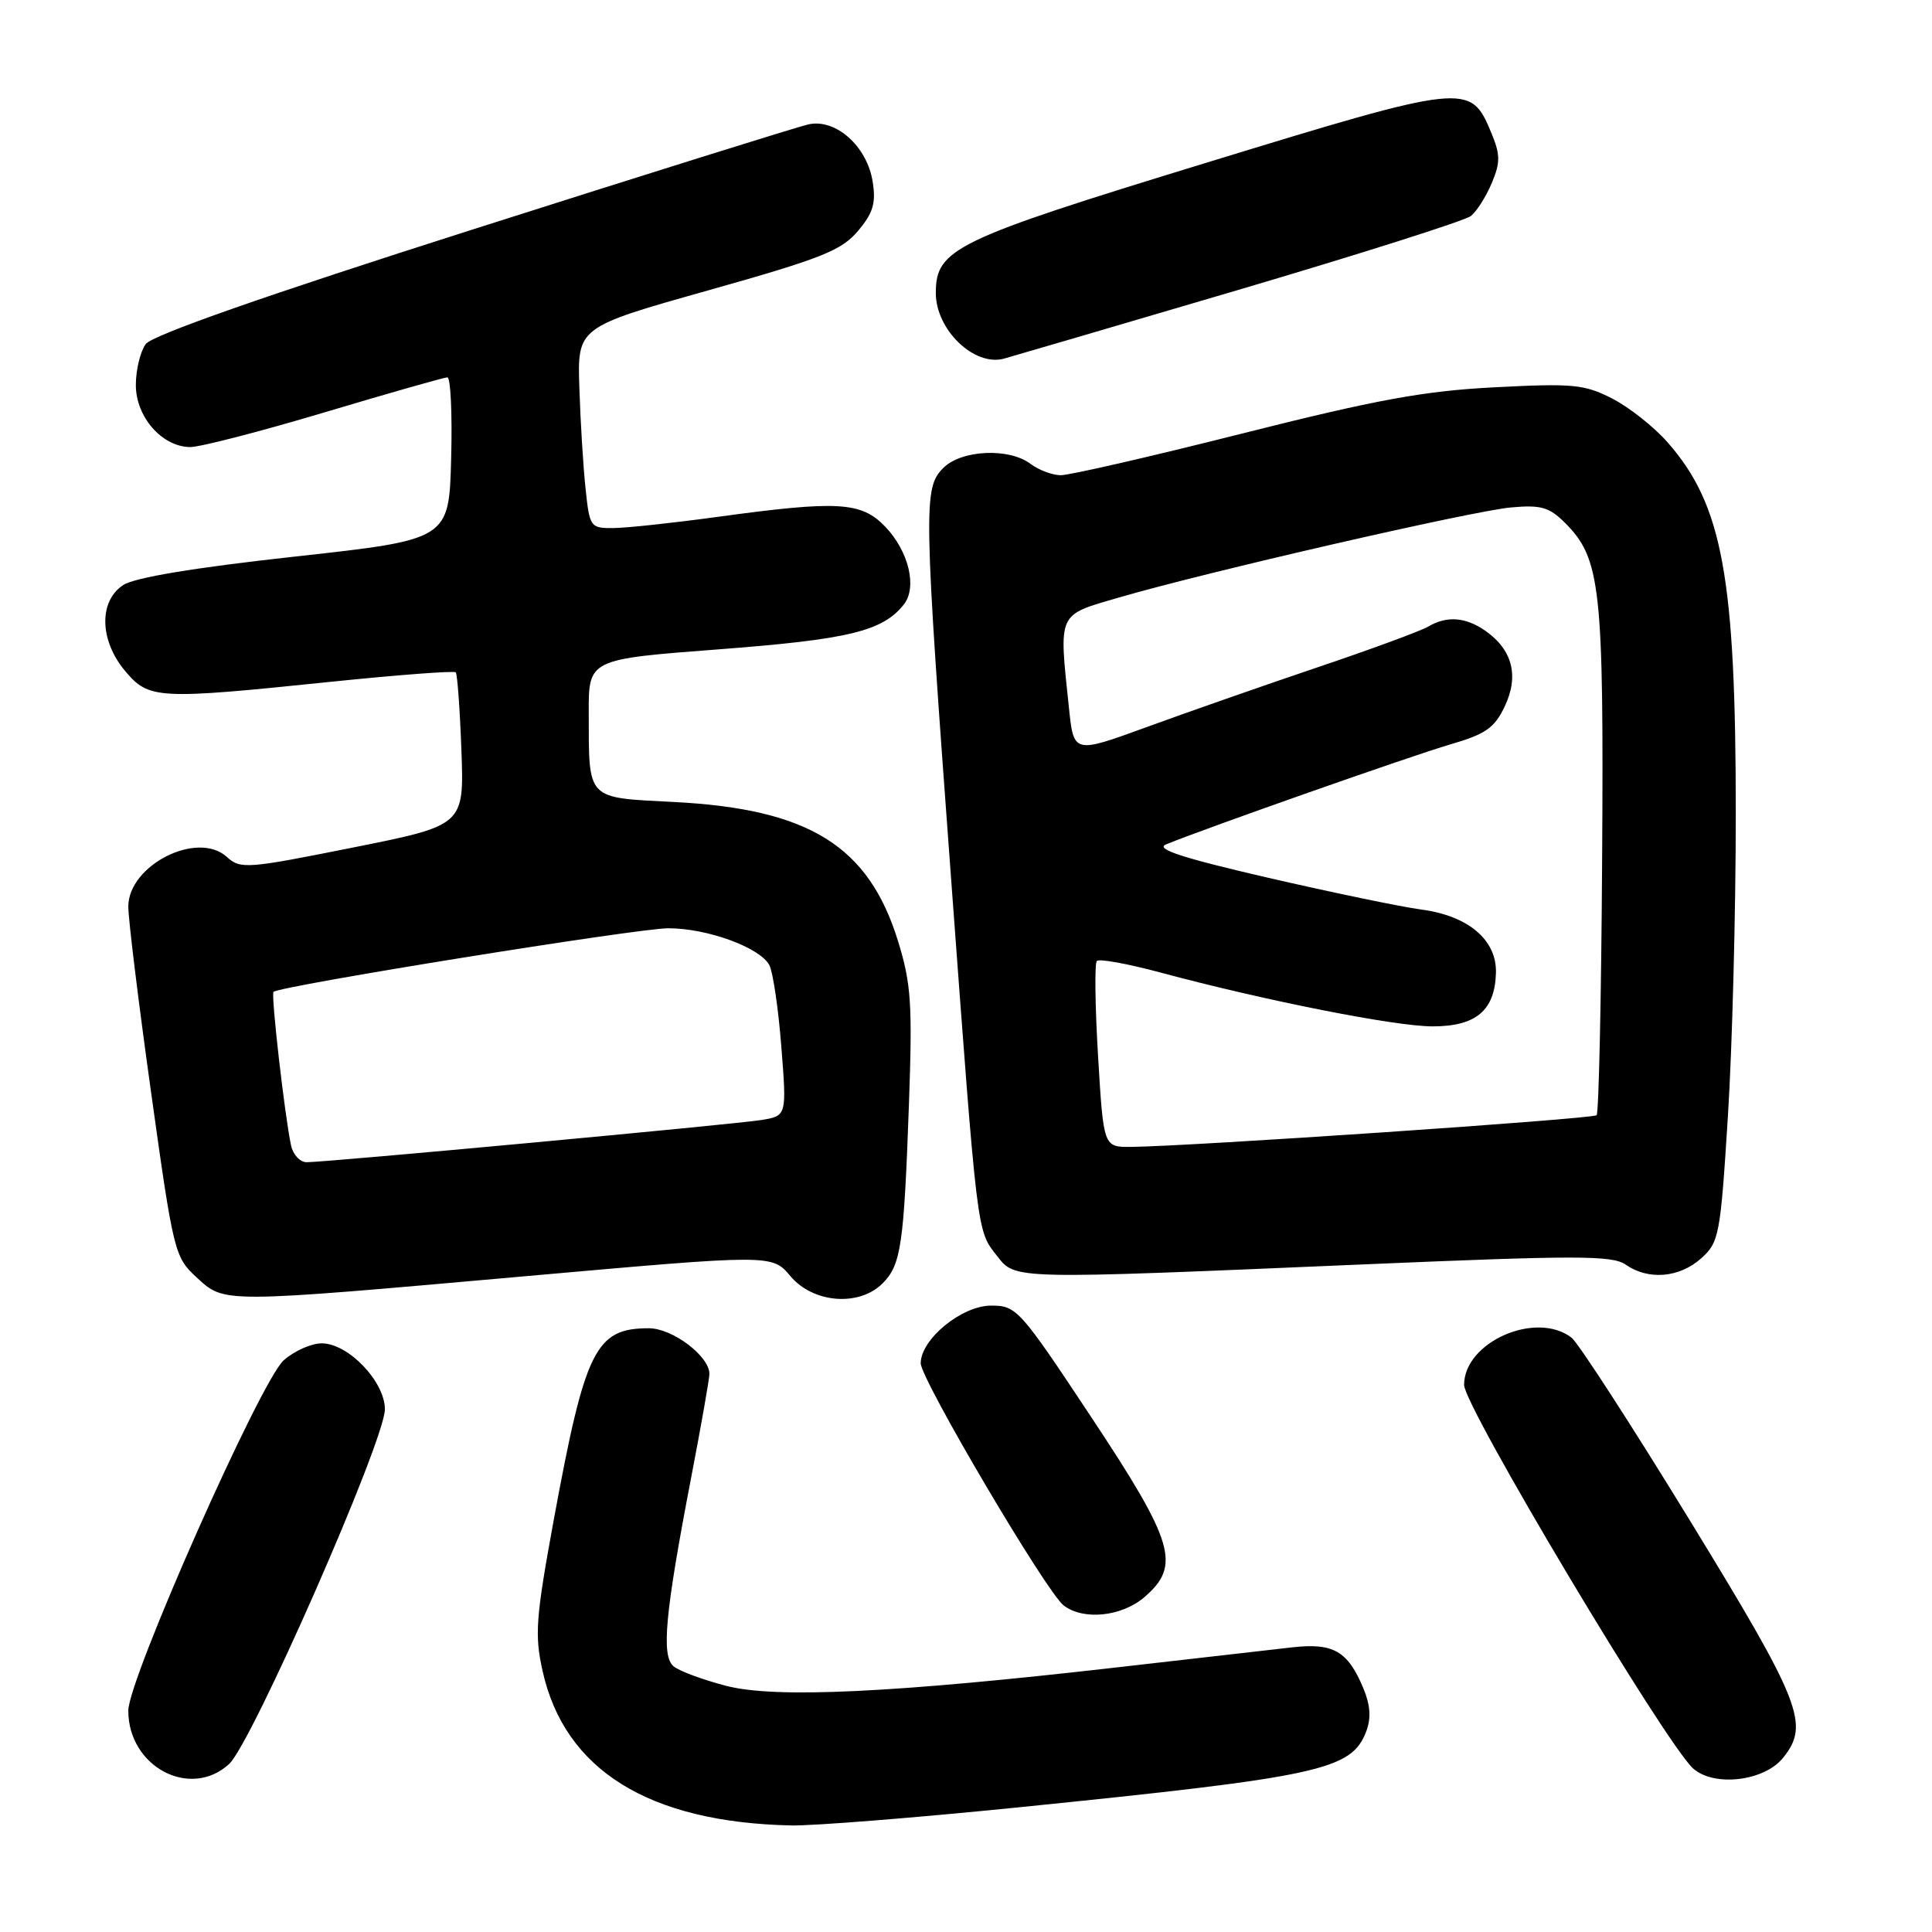 <?xml version="1.0" encoding="UTF-8" standalone="no"?>
<!DOCTYPE svg PUBLIC "-//W3C//DTD SVG 1.1//EN" "http://www.w3.org/Graphics/SVG/1.1/DTD/svg11.dtd" >
<svg xmlns="http://www.w3.org/2000/svg" xmlns:xlink="http://www.w3.org/1999/xlink" version="1.1" viewBox="0 0 256 256">
 <g >
 <path fill="currentColor"
d=" M 134.79 239.50 C 175.13 235.41 179.08 234.54 181.04 229.40 C 181.70 227.66 181.58 225.94 180.65 223.70 C 178.59 218.77 176.68 217.67 171.24 218.28 C 168.64 218.58 158.40 219.75 148.50 220.88 C 118.47 224.33 102.73 225.08 96.21 223.38 C 93.13 222.58 90.00 221.42 89.26 220.80 C 87.60 219.42 88.11 213.86 91.57 195.85 C 92.91 188.89 94.00 182.68 94.00 182.05 C 94.00 179.69 89.10 176.00 85.98 176.00 C 78.92 176.00 77.54 178.77 73.40 201.26 C 70.99 214.40 70.82 216.62 71.90 221.44 C 74.83 234.54 85.96 241.46 104.79 241.88 C 107.69 241.95 121.19 240.87 134.79 239.50 Z  M 30.35 233.75 C 33.37 230.99 51.00 190.85 51.00 186.74 C 51.00 183.07 46.15 178.00 42.63 178.00 C 41.25 178.00 38.98 179.01 37.59 180.25 C 34.52 182.99 17.00 222.49 17.00 226.67 C 17.00 234.11 25.20 238.45 30.35 233.75 Z  M 236.24 232.95 C 239.84 228.51 238.73 225.68 223.93 201.49 C 216.19 188.85 209.13 177.94 208.24 177.25 C 203.54 173.63 194.00 177.82 194.00 183.51 C 194.00 186.36 220.78 231.19 224.37 234.35 C 227.15 236.80 233.75 236.02 236.24 232.95 Z  M 151.64 211.63 C 156.51 207.44 155.61 204.40 144.58 187.75 C 135.10 173.45 134.70 173.00 131.32 173.00 C 127.44 173.00 122.00 177.46 122.00 180.64 C 122.00 182.75 138.63 210.93 140.93 212.72 C 143.53 214.74 148.63 214.22 151.64 211.63 Z  M 69.90 169.08 C 102.30 166.20 102.30 166.20 104.74 169.10 C 107.76 172.69 113.84 173.16 116.94 170.06 C 119.39 167.61 119.77 165.05 120.44 146.32 C 120.91 133.00 120.74 130.36 118.99 124.69 C 115.09 112.08 107.21 107.19 89.33 106.27 C 77.58 105.66 78.04 106.14 78.01 94.42 C 78.00 87.35 78.00 87.35 95.25 86.04 C 112.45 84.73 116.96 83.64 119.76 80.10 C 121.56 77.82 120.42 73.05 117.30 69.79 C 114.12 66.48 111.07 66.30 95.00 68.50 C 89.22 69.29 83.07 69.95 81.32 69.97 C 78.22 70.00 78.13 69.87 77.59 64.75 C 77.28 61.86 76.91 55.87 76.77 51.43 C 76.50 43.36 76.50 43.36 93.83 38.48 C 108.85 34.25 111.49 33.20 113.68 30.61 C 115.70 28.21 116.09 26.90 115.63 24.06 C 114.89 19.38 110.74 15.68 107.13 16.48 C 105.68 16.80 85.63 23.08 62.56 30.43 C 35.02 39.21 20.17 44.42 19.31 45.59 C 18.59 46.58 18.00 49.02 18.00 51.02 C 18.00 55.23 21.44 59.18 25.17 59.24 C 26.45 59.26 34.47 57.19 43.00 54.64 C 51.53 52.09 58.85 50.01 59.28 50.00 C 59.71 50.00 59.94 54.84 59.78 60.75 C 59.50 71.50 59.50 71.50 39.08 73.75 C 25.79 75.21 17.84 76.53 16.33 77.52 C 13.06 79.66 13.18 84.88 16.59 88.92 C 19.73 92.66 20.87 92.72 43.75 90.35 C 52.69 89.43 60.18 88.86 60.39 89.09 C 60.60 89.31 60.94 93.97 61.14 99.43 C 61.50 109.36 61.50 109.36 46.73 112.31 C 32.69 115.12 31.86 115.19 30.05 113.54 C 26.15 110.01 17.00 114.64 17.00 120.14 C 17.00 121.79 18.36 132.89 20.03 144.82 C 22.98 165.93 23.13 166.57 26.04 169.25 C 29.80 172.70 29.05 172.71 69.90 169.08 Z  M 180.43 167.55 C 208.95 166.33 213.64 166.33 215.41 167.57 C 218.39 169.66 222.53 169.32 225.40 166.75 C 227.79 164.61 227.96 163.73 228.95 148.00 C 229.53 138.93 230.00 120.85 230.00 107.84 C 230.00 76.47 228.25 66.91 220.97 58.62 C 219.17 56.56 215.85 53.95 213.61 52.80 C 209.93 50.92 208.40 50.78 198.01 51.32 C 188.67 51.80 182.37 52.96 164.53 57.46 C 152.45 60.51 141.65 62.99 140.53 62.97 C 139.42 62.95 137.63 62.28 136.56 61.47 C 133.70 59.31 127.40 59.60 125.00 62.00 C 122.33 64.67 122.37 66.99 126.03 116.50 C 129.54 163.98 129.42 162.99 132.10 166.40 C 134.58 169.56 133.81 169.54 180.43 167.55 Z  M 164.00 38.44 C 180.22 33.65 194.13 29.24 194.90 28.62 C 195.68 28.00 196.92 26.04 197.67 24.25 C 198.83 21.48 198.81 20.48 197.56 17.49 C 194.83 10.95 194.28 11.01 159.73 21.60 C 126.46 31.79 124.00 32.97 124.00 38.83 C 124.00 43.68 129.06 48.57 133.00 47.53 C 133.82 47.31 147.78 43.22 164.00 38.44 Z  M 38.56 151.75 C 37.71 147.73 35.89 131.78 36.24 131.43 C 37.02 130.65 84.50 123.00 88.55 123.00 C 93.72 123.00 100.68 125.54 101.94 127.88 C 102.42 128.78 103.14 133.65 103.53 138.69 C 104.25 147.86 104.25 147.86 100.87 148.41 C 97.25 148.99 43.28 154.00 40.63 154.00 C 39.75 154.00 38.82 152.99 38.56 151.75 Z  M 145.50 139.95 C 145.10 133.32 145.03 127.64 145.34 127.33 C 145.65 127.01 149.42 127.70 153.71 128.85 C 167.63 132.59 184.85 136.00 189.83 136.00 C 195.58 136.00 198.08 133.89 198.22 128.93 C 198.35 124.54 194.55 121.33 188.27 120.51 C 185.65 120.16 176.53 118.27 168.00 116.30 C 156.62 113.67 153.03 112.49 154.50 111.89 C 159.66 109.77 187.12 100.11 192.13 98.65 C 196.86 97.28 198.03 96.46 199.39 93.59 C 201.30 89.57 200.41 86.10 196.84 83.60 C 194.20 81.75 191.71 81.57 189.24 83.03 C 188.28 83.60 181.65 86.04 174.50 88.45 C 167.35 90.87 157.17 94.43 151.89 96.36 C 142.27 99.87 142.27 99.87 141.64 93.79 C 140.30 81.01 140.05 81.57 148.25 79.18 C 159.80 75.80 195.05 67.71 200.20 67.24 C 204.19 66.88 205.28 67.19 207.38 69.29 C 212.10 74.01 212.52 77.82 212.29 113.87 C 212.18 132.23 211.85 147.48 211.56 147.77 C 211.06 148.27 157.76 151.89 149.86 151.97 C 146.22 152.00 146.22 152.00 145.50 139.95 Z "/>
</g>
</svg>